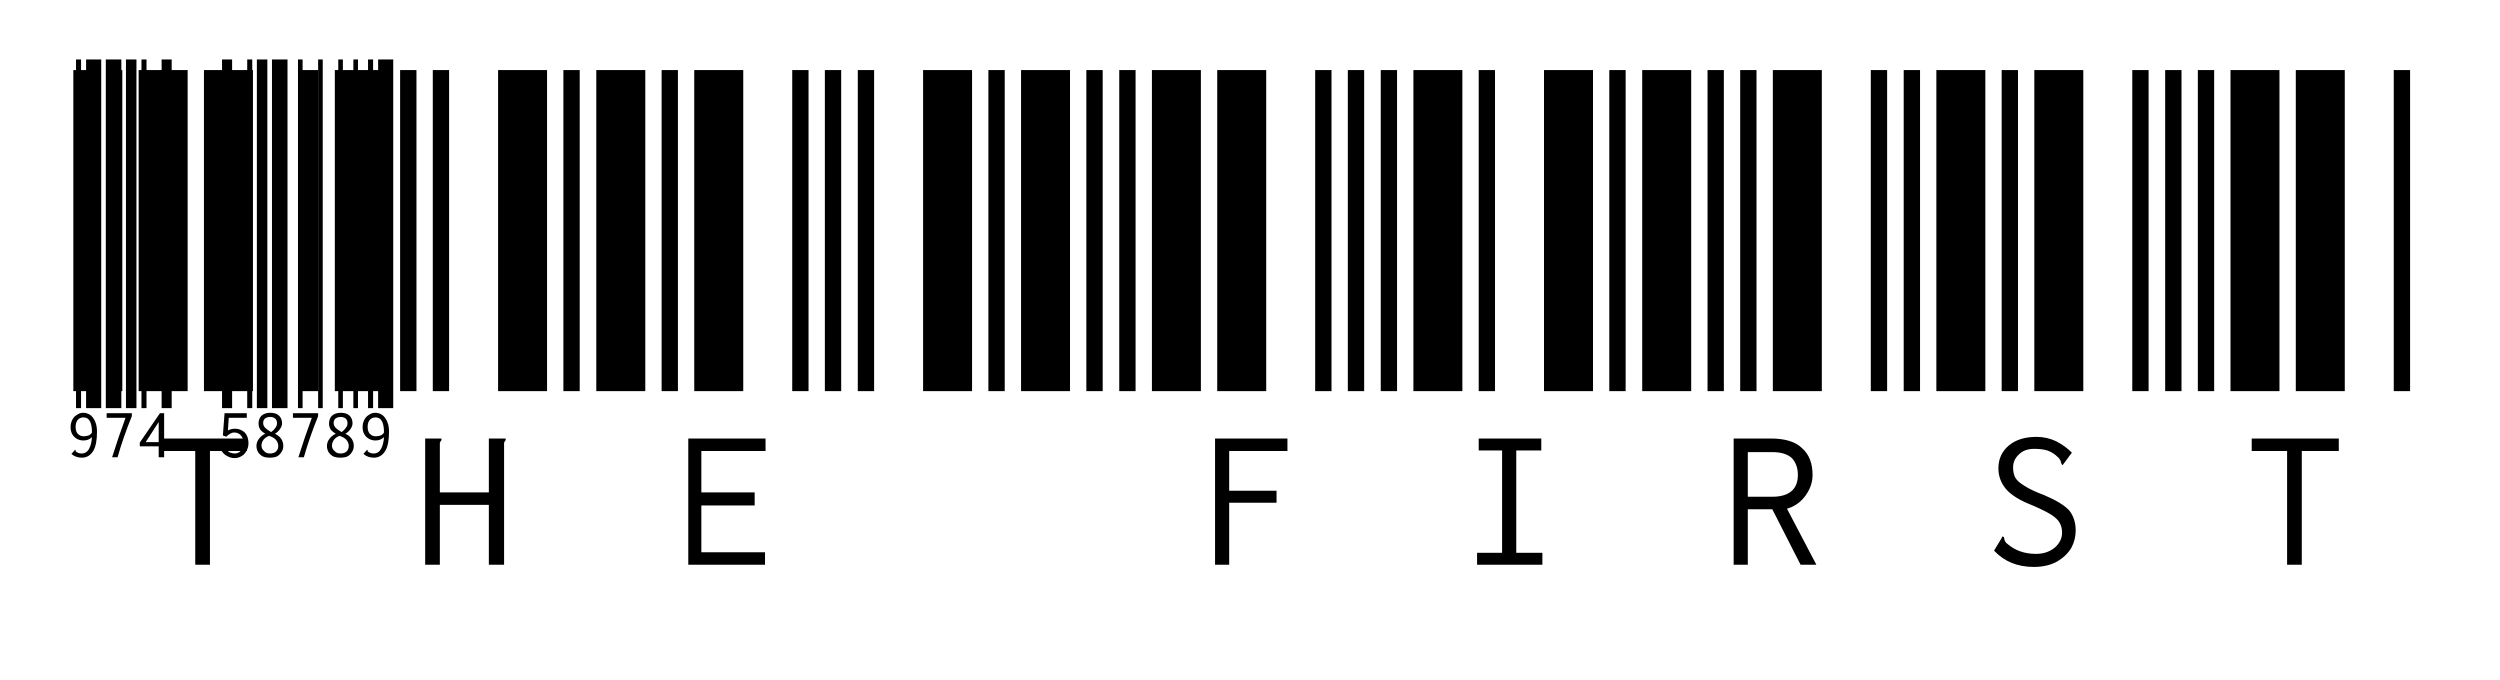 
<svg
  width='147'
  height='40'
  viewBox="0 0 147 40"
  fill="none"
  xmlns="http://www.w3.org/2000/svg"
>
  <path
    d="M4.47 24V3.498H4.766V24H4.47ZM5.062 24V3.498H5.951V24H5.062ZM4.89 24.271C5.054 24.271 5.202 24.321 5.334 24.419C5.449 24.518 5.539 24.65 5.605 24.814C5.671 24.979 5.704 25.168 5.704 25.382C5.704 25.891 5.63 26.27 5.482 26.516C5.317 26.78 5.095 26.911 4.816 26.911C4.569 26.911 4.363 26.837 4.199 26.689L4.421 26.442L4.446 26.467C4.446 26.5 4.446 26.525 4.446 26.541C4.462 26.558 4.487 26.574 4.52 26.59C4.602 26.64 4.692 26.665 4.791 26.665C4.988 26.665 5.137 26.574 5.235 26.393C5.334 26.212 5.391 25.982 5.408 25.702C5.342 25.768 5.268 25.817 5.186 25.85C5.104 25.883 5.013 25.9 4.914 25.9C4.766 25.9 4.635 25.867 4.52 25.801C4.405 25.735 4.314 25.645 4.248 25.53C4.183 25.415 4.15 25.275 4.15 25.11C4.15 24.962 4.183 24.822 4.248 24.691C4.314 24.559 4.405 24.46 4.52 24.395C4.635 24.312 4.758 24.271 4.89 24.271ZM4.914 25.653C5.03 25.653 5.128 25.637 5.211 25.604C5.293 25.571 5.359 25.513 5.408 25.431C5.408 25.135 5.367 24.913 5.285 24.765C5.202 24.617 5.079 24.543 4.914 24.543C4.766 24.543 4.651 24.592 4.569 24.691C4.487 24.79 4.446 24.929 4.446 25.11C4.446 25.275 4.487 25.406 4.569 25.505C4.668 25.604 4.783 25.653 4.914 25.653ZM6.222 24V3.498H7.135V24H6.222ZM7.406 24V3.498H8.023V24H7.406ZM6.592 26.887C6.839 26.097 7.102 25.324 7.382 24.567H6.271V24.296H7.752V24.469C7.406 25.324 7.127 26.13 6.913 26.887H6.592ZM8.319 24V3.498H8.615V24H8.319ZM9.503 24V3.498H10.095V24H9.503ZM9.331 26.245H8.22V26.023L9.405 24.296H9.651V25.998H9.972V26.245H9.651V26.887H9.331V26.245ZM9.331 25.998V24.814L8.566 25.998H9.331ZM13.056 24V3.498H13.648V24H13.056ZM14.536 24V3.498H14.832V24H14.536ZM13.796 26.936C13.632 26.936 13.484 26.895 13.352 26.812C13.22 26.747 13.114 26.648 13.031 26.516L13.303 26.319V26.344C13.303 26.377 13.311 26.401 13.327 26.418C13.327 26.434 13.344 26.459 13.377 26.492C13.426 26.558 13.484 26.599 13.549 26.615C13.632 26.648 13.722 26.665 13.821 26.665C13.903 26.665 13.985 26.64 14.067 26.59C14.133 26.541 14.191 26.467 14.24 26.368C14.29 26.286 14.314 26.179 14.314 26.048C14.314 25.867 14.265 25.719 14.166 25.604C14.067 25.488 13.936 25.431 13.771 25.431C13.689 25.431 13.607 25.456 13.525 25.505C13.442 25.554 13.368 25.612 13.303 25.678L13.105 25.604L13.204 24.296H14.511V24.567H13.451L13.401 25.308C13.533 25.242 13.673 25.209 13.821 25.209C13.969 25.209 14.1 25.242 14.216 25.308C14.347 25.373 14.446 25.472 14.511 25.604C14.577 25.735 14.61 25.891 14.61 26.072C14.61 26.237 14.569 26.385 14.487 26.516C14.421 26.648 14.331 26.747 14.216 26.812C14.084 26.895 13.944 26.936 13.796 26.936ZM15.104 24V3.498H15.72V24H15.104ZM15.992 24V3.498H16.905V24H15.992ZM15.868 26.911C15.704 26.911 15.564 26.887 15.449 26.837C15.334 26.771 15.243 26.689 15.178 26.59C15.112 26.475 15.079 26.352 15.079 26.22C15.079 26.072 15.128 25.933 15.227 25.801C15.326 25.669 15.449 25.571 15.597 25.505C15.482 25.439 15.383 25.357 15.301 25.258C15.235 25.143 15.202 25.028 15.202 24.913C15.202 24.715 15.26 24.559 15.375 24.444C15.507 24.329 15.679 24.271 15.893 24.271C16.123 24.271 16.296 24.329 16.411 24.444C16.526 24.559 16.584 24.707 16.584 24.888C16.584 25.003 16.543 25.118 16.46 25.234C16.378 25.349 16.28 25.439 16.165 25.505C16.312 25.571 16.436 25.669 16.535 25.801C16.617 25.933 16.658 26.072 16.658 26.22C16.658 26.352 16.625 26.467 16.559 26.566C16.493 26.681 16.403 26.771 16.288 26.837C16.173 26.887 16.033 26.911 15.868 26.911ZM15.942 25.406C16.041 25.34 16.123 25.258 16.189 25.16C16.255 25.077 16.288 24.987 16.288 24.888C16.288 24.773 16.255 24.683 16.189 24.617C16.107 24.551 16.008 24.518 15.893 24.518C15.761 24.518 15.655 24.551 15.572 24.617C15.507 24.683 15.474 24.765 15.474 24.863C15.474 24.979 15.515 25.077 15.597 25.16C15.663 25.225 15.778 25.308 15.942 25.406ZM15.868 26.665C16.033 26.665 16.156 26.623 16.238 26.541C16.321 26.459 16.362 26.352 16.362 26.22C16.362 26.089 16.312 25.965 16.214 25.85C16.115 25.752 15.984 25.678 15.819 25.628C15.688 25.678 15.581 25.752 15.498 25.85C15.416 25.965 15.375 26.081 15.375 26.196C15.375 26.327 15.424 26.434 15.523 26.516C15.605 26.615 15.72 26.665 15.868 26.665ZM17.521 24V3.498H17.793V24H17.521ZM18.706 24V3.498H18.977V24H18.706ZM17.546 26.887C17.793 26.097 18.056 25.324 18.335 24.567H17.225V24.296H18.706V24.469C18.36 25.324 18.081 26.13 17.867 26.887H17.546ZM19.89 24V3.498H20.161V24H19.89ZM20.778 24V3.498H21.049V24H20.778ZM20.013 26.911C19.849 26.911 19.709 26.887 19.594 26.837C19.479 26.771 19.388 26.689 19.322 26.59C19.257 26.475 19.224 26.352 19.224 26.22C19.224 26.072 19.273 25.933 19.372 25.801C19.47 25.669 19.594 25.571 19.742 25.505C19.627 25.439 19.528 25.357 19.446 25.258C19.38 25.143 19.347 25.028 19.347 24.913C19.347 24.715 19.405 24.559 19.52 24.444C19.651 24.329 19.824 24.271 20.038 24.271C20.268 24.271 20.441 24.329 20.556 24.444C20.671 24.559 20.729 24.707 20.729 24.888C20.729 25.003 20.688 25.118 20.605 25.234C20.523 25.349 20.424 25.439 20.309 25.505C20.457 25.571 20.581 25.669 20.679 25.801C20.762 25.933 20.803 26.072 20.803 26.22C20.803 26.352 20.77 26.467 20.704 26.566C20.638 26.681 20.548 26.771 20.433 26.837C20.317 26.887 20.178 26.911 20.013 26.911ZM20.087 25.406C20.186 25.34 20.268 25.258 20.334 25.16C20.4 25.077 20.433 24.987 20.433 24.888C20.433 24.773 20.4 24.683 20.334 24.617C20.252 24.551 20.153 24.518 20.038 24.518C19.906 24.518 19.799 24.551 19.717 24.617C19.651 24.683 19.618 24.765 19.618 24.863C19.618 24.979 19.66 25.077 19.742 25.16C19.808 25.225 19.923 25.308 20.087 25.406ZM20.013 26.665C20.178 26.665 20.301 26.623 20.383 26.541C20.465 26.459 20.507 26.352 20.507 26.22C20.507 26.089 20.457 25.965 20.359 25.85C20.26 25.752 20.128 25.678 19.964 25.628C19.832 25.678 19.725 25.752 19.643 25.85C19.561 25.965 19.52 26.081 19.52 26.196C19.52 26.327 19.569 26.434 19.668 26.516C19.75 26.615 19.865 26.665 20.013 26.665ZM21.641 24V3.498H21.938V24H21.641ZM22.234 24V3.498H23.122V24H22.234ZM22.061 24.271C22.225 24.271 22.373 24.321 22.505 24.419C22.62 24.518 22.71 24.65 22.776 24.814C22.842 24.979 22.875 25.168 22.875 25.382C22.875 25.891 22.801 26.27 22.653 26.516C22.488 26.78 22.266 26.911 21.987 26.911C21.74 26.911 21.535 26.837 21.37 26.689L21.592 26.442L21.617 26.467C21.617 26.5 21.617 26.525 21.617 26.541C21.633 26.558 21.658 26.574 21.691 26.59C21.773 26.64 21.863 26.665 21.962 26.665C22.16 26.665 22.308 26.574 22.406 26.393C22.505 26.212 22.562 25.982 22.579 25.702C22.513 25.768 22.439 25.817 22.357 25.85C22.275 25.883 22.184 25.9 22.085 25.9C21.938 25.9 21.806 25.867 21.691 25.801C21.576 25.735 21.485 25.645 21.419 25.53C21.354 25.415 21.321 25.275 21.321 25.11C21.321 24.962 21.354 24.822 21.419 24.691C21.485 24.559 21.576 24.46 21.691 24.395C21.806 24.312 21.929 24.271 22.061 24.271ZM22.085 25.653C22.201 25.653 22.299 25.637 22.382 25.604C22.464 25.571 22.53 25.513 22.579 25.431C22.579 25.135 22.538 24.913 22.456 24.765C22.373 24.617 22.25 24.543 22.085 24.543C21.938 24.543 21.822 24.592 21.74 24.691C21.658 24.79 21.617 24.929 21.617 25.11C21.617 25.275 21.658 25.406 21.74 25.505C21.839 25.604 21.954 25.653 22.085 25.653Z"
    fill="black"
  />
  <path
    d="M4.312 23V4.12H5.272V23H4.312ZM6.232 23V4.12H7.192V23H6.232ZM8.152 23V4.12H11.033V23H8.152ZM11.992 23V4.12H14.873V23H11.992ZM17.753 23V4.12H18.712V23H17.753ZM11.48 26.52H9.4V25.784H14.521V26.52H12.345V33.208H11.48V26.52ZM19.688 23V4.12H22.567V23H19.688ZM23.527 23V4.12H24.488V23H23.527ZM25.448 23V4.12H26.407V23H25.448ZM29.288 23V4.12H32.167V23H29.288ZM33.127 23V4.12H34.087V23H33.127ZM25 25.784H25.959V25.88C25.917 25.923 25.885 25.976 25.863 26.04C25.863 26.083 25.863 26.179 25.863 26.328V28.952H28.744V25.784H29.735V25.88C29.693 25.923 29.661 25.976 29.64 26.04C29.64 26.083 29.64 26.179 29.64 26.328V33.208H28.744V29.688H25.863V33.208H25V25.784ZM35.062 23V4.12H37.943V23H35.062ZM38.903 23V4.12H39.862V23H38.903ZM40.822 23V4.12H43.703V23H40.822ZM46.583 23V4.12H47.542V23H46.583ZM48.502 23V4.12H49.462V23H48.502ZM40.471 25.784H45.014V26.52H41.239V28.952H44.374V29.72H41.239V32.472H44.983V33.208H40.471V25.784ZM50.438 23V4.12H51.398V23H50.438ZM54.278 23V4.12H57.157V23H54.278ZM58.117 23V4.12H59.078V23H58.117ZM60.038 23V4.12H62.917V23H60.038ZM63.877 23V4.12H64.838V23H63.877ZM65.812 23V4.12H66.772V23H65.812ZM67.733 23V4.12H70.612V23H67.733ZM71.573 23V4.12H74.453V23H71.573ZM77.332 23V4.12H78.293V23H77.332ZM79.252 23V4.12H80.213V23H79.252ZM71.445 25.784H75.701V26.52H72.276V28.856H75.061V29.56H72.276V33.208H71.445V25.784ZM81.188 23V4.12H82.147V23H81.188ZM83.108 23V4.12H85.987V23H83.108ZM86.948 23V4.12H87.907V23H86.948ZM90.787 23V4.12H93.668V23H90.787ZM94.627 23V4.12H95.588V23H94.627ZM86.852 32.504H88.323V26.488H86.948V25.784H90.627V26.488H89.156V32.504H90.692V33.208H86.852V32.504ZM96.562 23V4.12H99.442V23H96.562ZM100.403 23V4.12H101.363V23H100.403ZM102.323 23V4.12H103.283V23H102.323ZM104.243 23V4.12H107.123V23H104.243ZM110.003 23V4.12H110.963V23H110.003ZM101.939 25.784H104.115C104.968 25.784 105.587 25.976 105.97 26.36C106.376 26.723 106.579 27.245 106.579 27.928C106.579 28.355 106.44 28.76 106.163 29.144C105.885 29.528 105.523 29.784 105.075 29.912L106.803 33.208H105.875L104.211 29.944H102.771V33.208H101.939V25.784ZM104.211 29.208C104.723 29.208 105.107 29.091 105.363 28.856C105.597 28.643 105.715 28.333 105.715 27.928C105.715 27.523 105.597 27.192 105.363 26.936C105.107 26.701 104.723 26.584 104.211 26.584H102.771V29.208H104.211ZM111.938 23V4.12H112.898V23H111.938ZM113.858 23V4.12H116.738V23H113.858ZM117.698 23V4.12H118.658V23H117.698ZM119.618 23V4.12H122.498V23H119.618ZM125.378 23V4.12H126.338V23H125.378ZM119.586 33.336C118.626 33.336 117.847 33.016 117.25 32.376L117.698 31.64L117.73 31.544L117.826 31.576C117.826 31.597 117.836 31.64 117.858 31.704C117.858 31.747 117.879 31.8 117.922 31.864C117.943 31.907 117.986 31.949 118.05 31.992C118.498 32.376 119.052 32.568 119.714 32.568C120.14 32.568 120.503 32.451 120.802 32.216C121.1 31.96 121.25 31.661 121.25 31.32C121.25 31.085 121.196 30.883 121.09 30.712C121.004 30.563 120.844 30.413 120.61 30.264C120.375 30.115 120.012 29.933 119.522 29.72C118.796 29.443 118.274 29.123 117.954 28.76C117.655 28.397 117.506 27.992 117.506 27.544C117.506 26.989 117.708 26.541 118.114 26.2C118.519 25.859 119.063 25.688 119.746 25.688C120.151 25.688 120.535 25.773 120.898 25.944C121.239 26.115 121.548 26.339 121.826 26.616L121.282 27.352L121.218 27.288C121.218 27.267 121.207 27.235 121.186 27.192C121.186 27.128 121.164 27.075 121.122 27.032C121.1 26.968 121.058 26.915 120.994 26.872C120.823 26.701 120.62 26.573 120.385 26.488C120.172 26.424 119.916 26.392 119.618 26.392C119.234 26.392 118.935 26.499 118.722 26.712C118.487 26.925 118.37 27.181 118.37 27.48C118.37 27.715 118.412 27.917 118.498 28.088C118.604 28.259 118.786 28.419 119.042 28.568C119.298 28.739 119.682 28.92 120.194 29.112C120.898 29.411 121.388 29.709 121.666 30.008C121.922 30.328 122.05 30.723 122.05 31.192C122.05 31.555 121.964 31.896 121.794 32.216C121.602 32.536 121.324 32.803 120.962 33.016C120.578 33.229 120.119 33.336 119.586 33.336ZM127.312 23V4.12H128.273V23H127.312ZM129.233 23V4.12H130.193V23H129.233ZM131.153 23V4.12H134.033V23H131.153ZM134.993 23V4.12H137.873V23H134.993ZM140.753 23V4.12H141.713V23H140.753ZM134.481 26.52H132.401V25.784H137.521V26.52H135.345V33.208H134.481V26.52Z"
    fill="black"
  />
</svg>